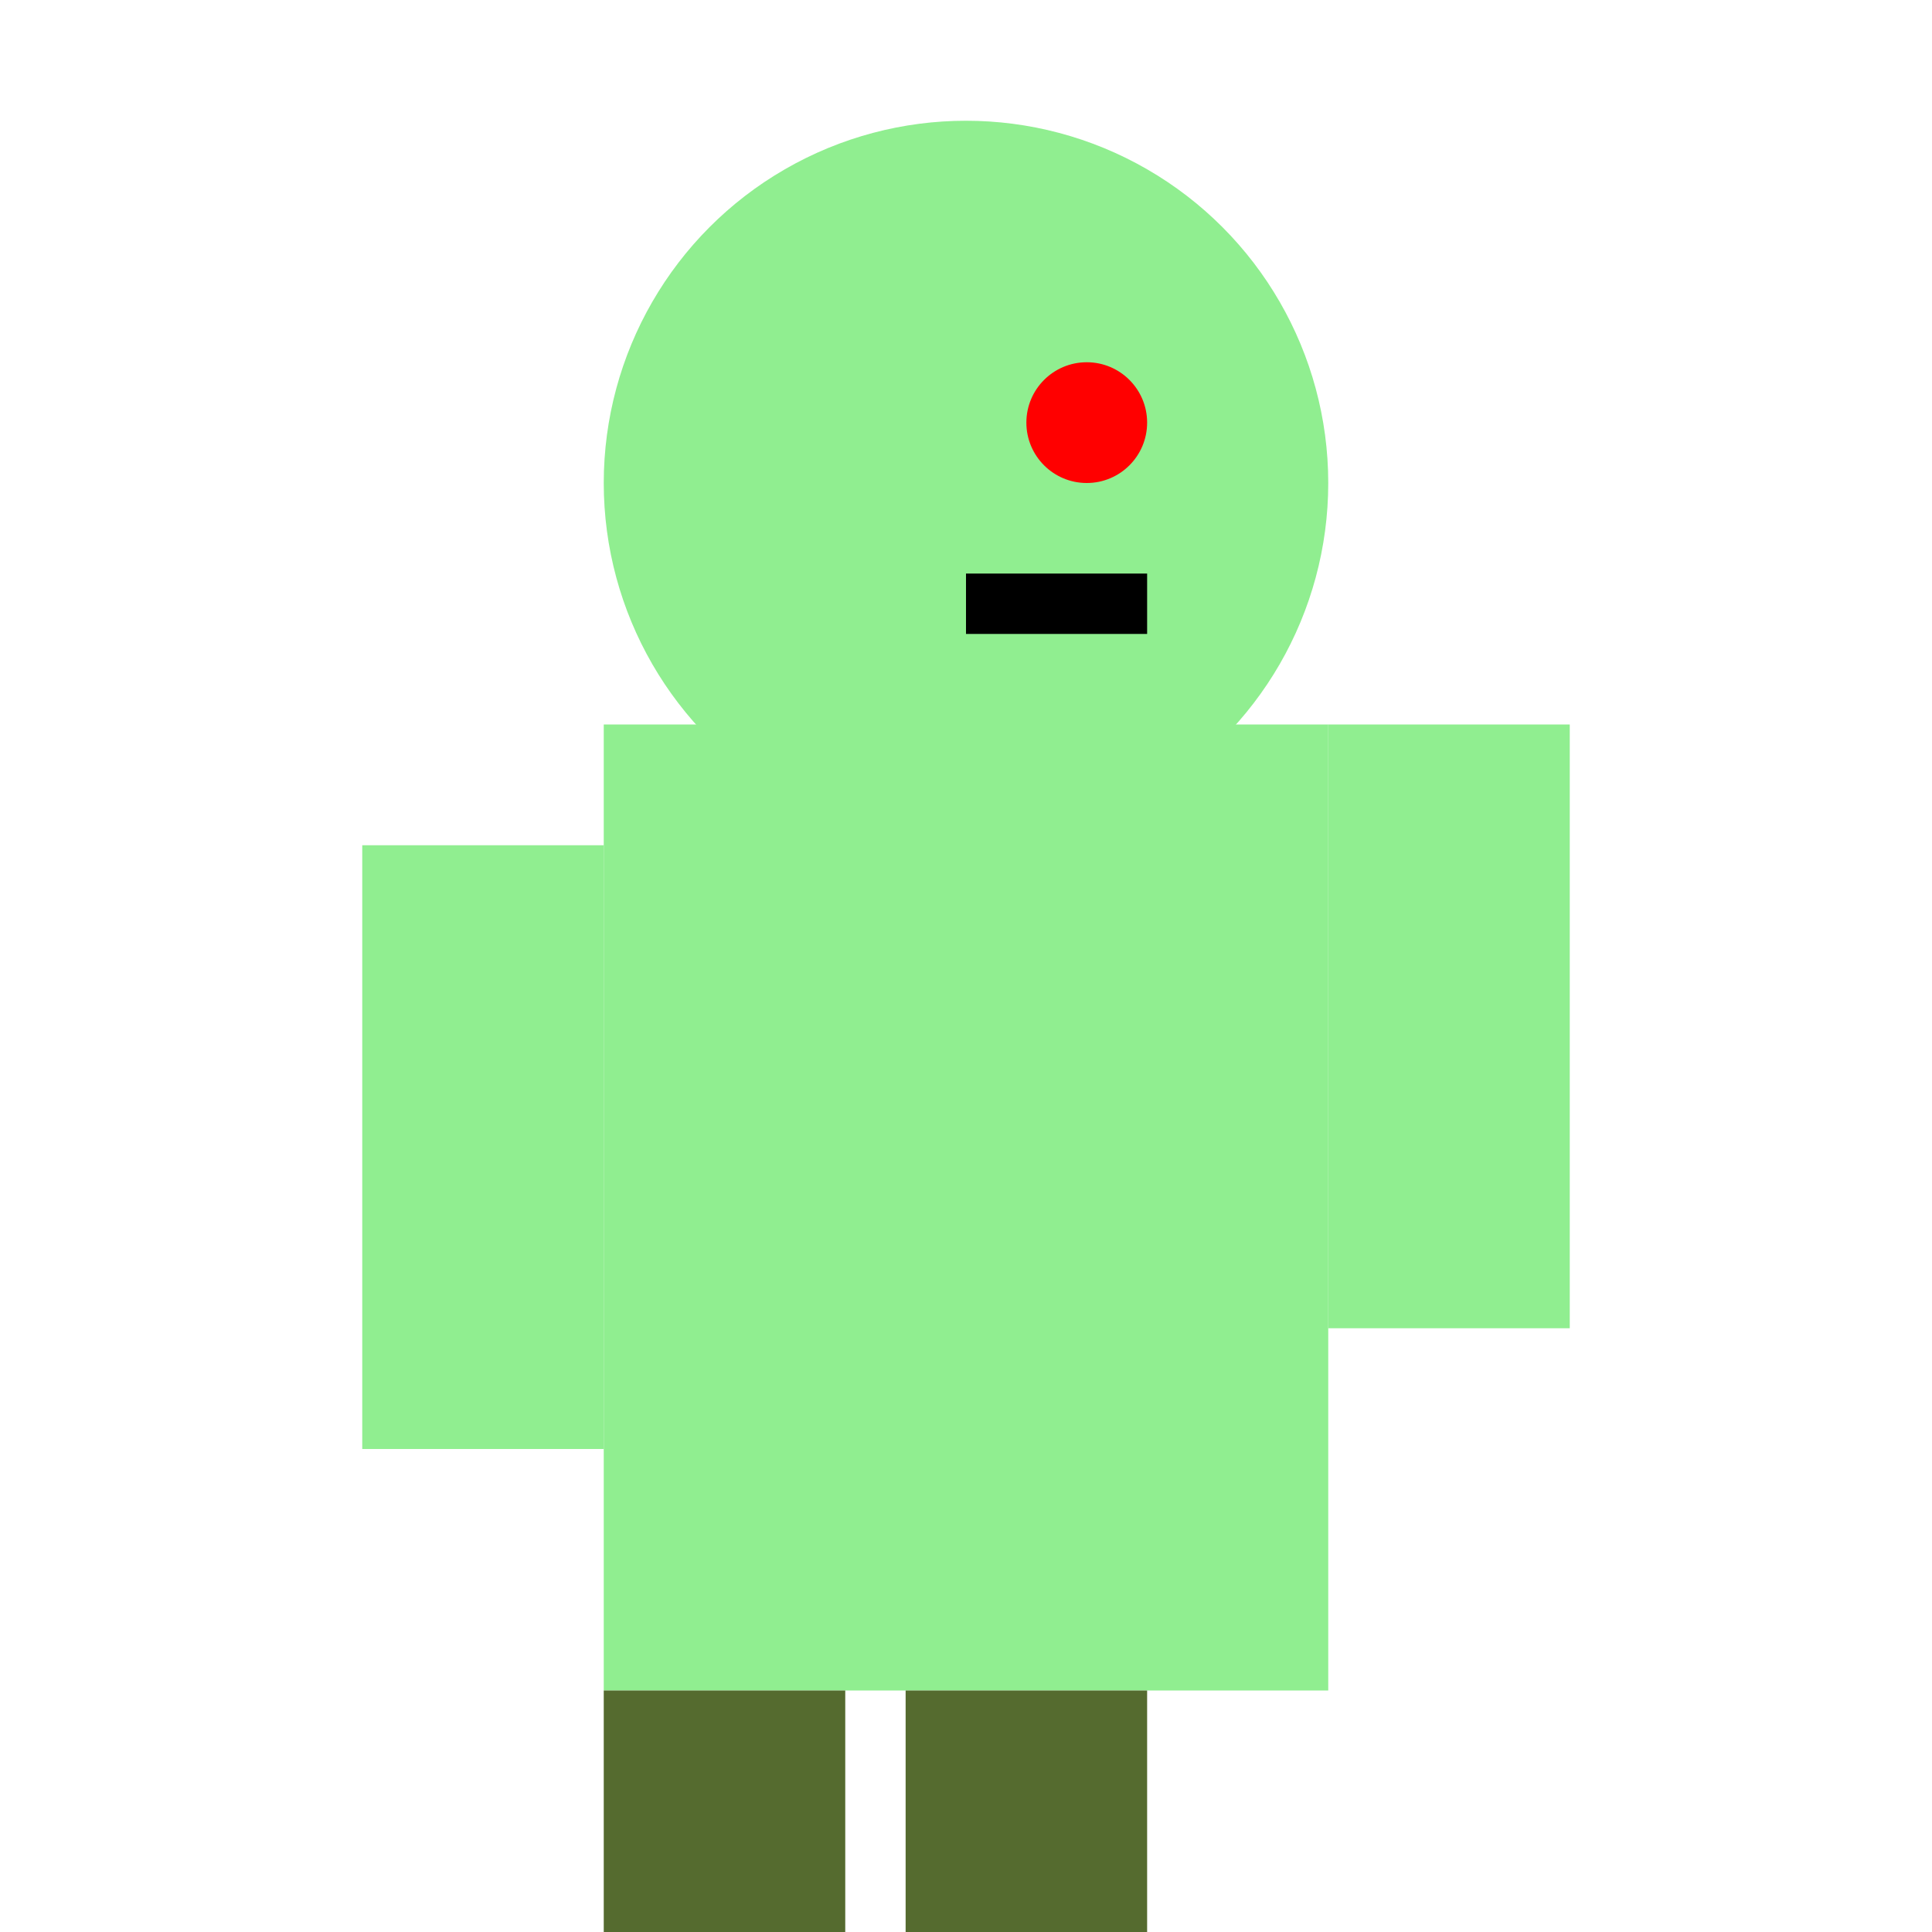 <svg width="32" height="32" xmlns="http://www.w3.org/2000/svg">
  <rect x="10" y="12" width="12" height="16" fill="#90EE90"/>
  <circle cx="16" cy="8" r="6" fill="#90EE90"/>
  <circle cx="18" cy="7" r="1" fill="red"/>
  <line x1="16" y1="10" x2="19" y2="10" stroke="black" stroke-width="1"/>
  <rect x="10" y="28" width="4" height="4" fill="#556B2F"/>
  <rect x="15" y="28" width="4" height="4" fill="#556B2F"/>
  <rect x="6" y="14" width="4" height="10" fill="#90EE90"/>
  <rect x="22" y="12" width="4" height="10" fill="#90EE90"/>
</svg>
